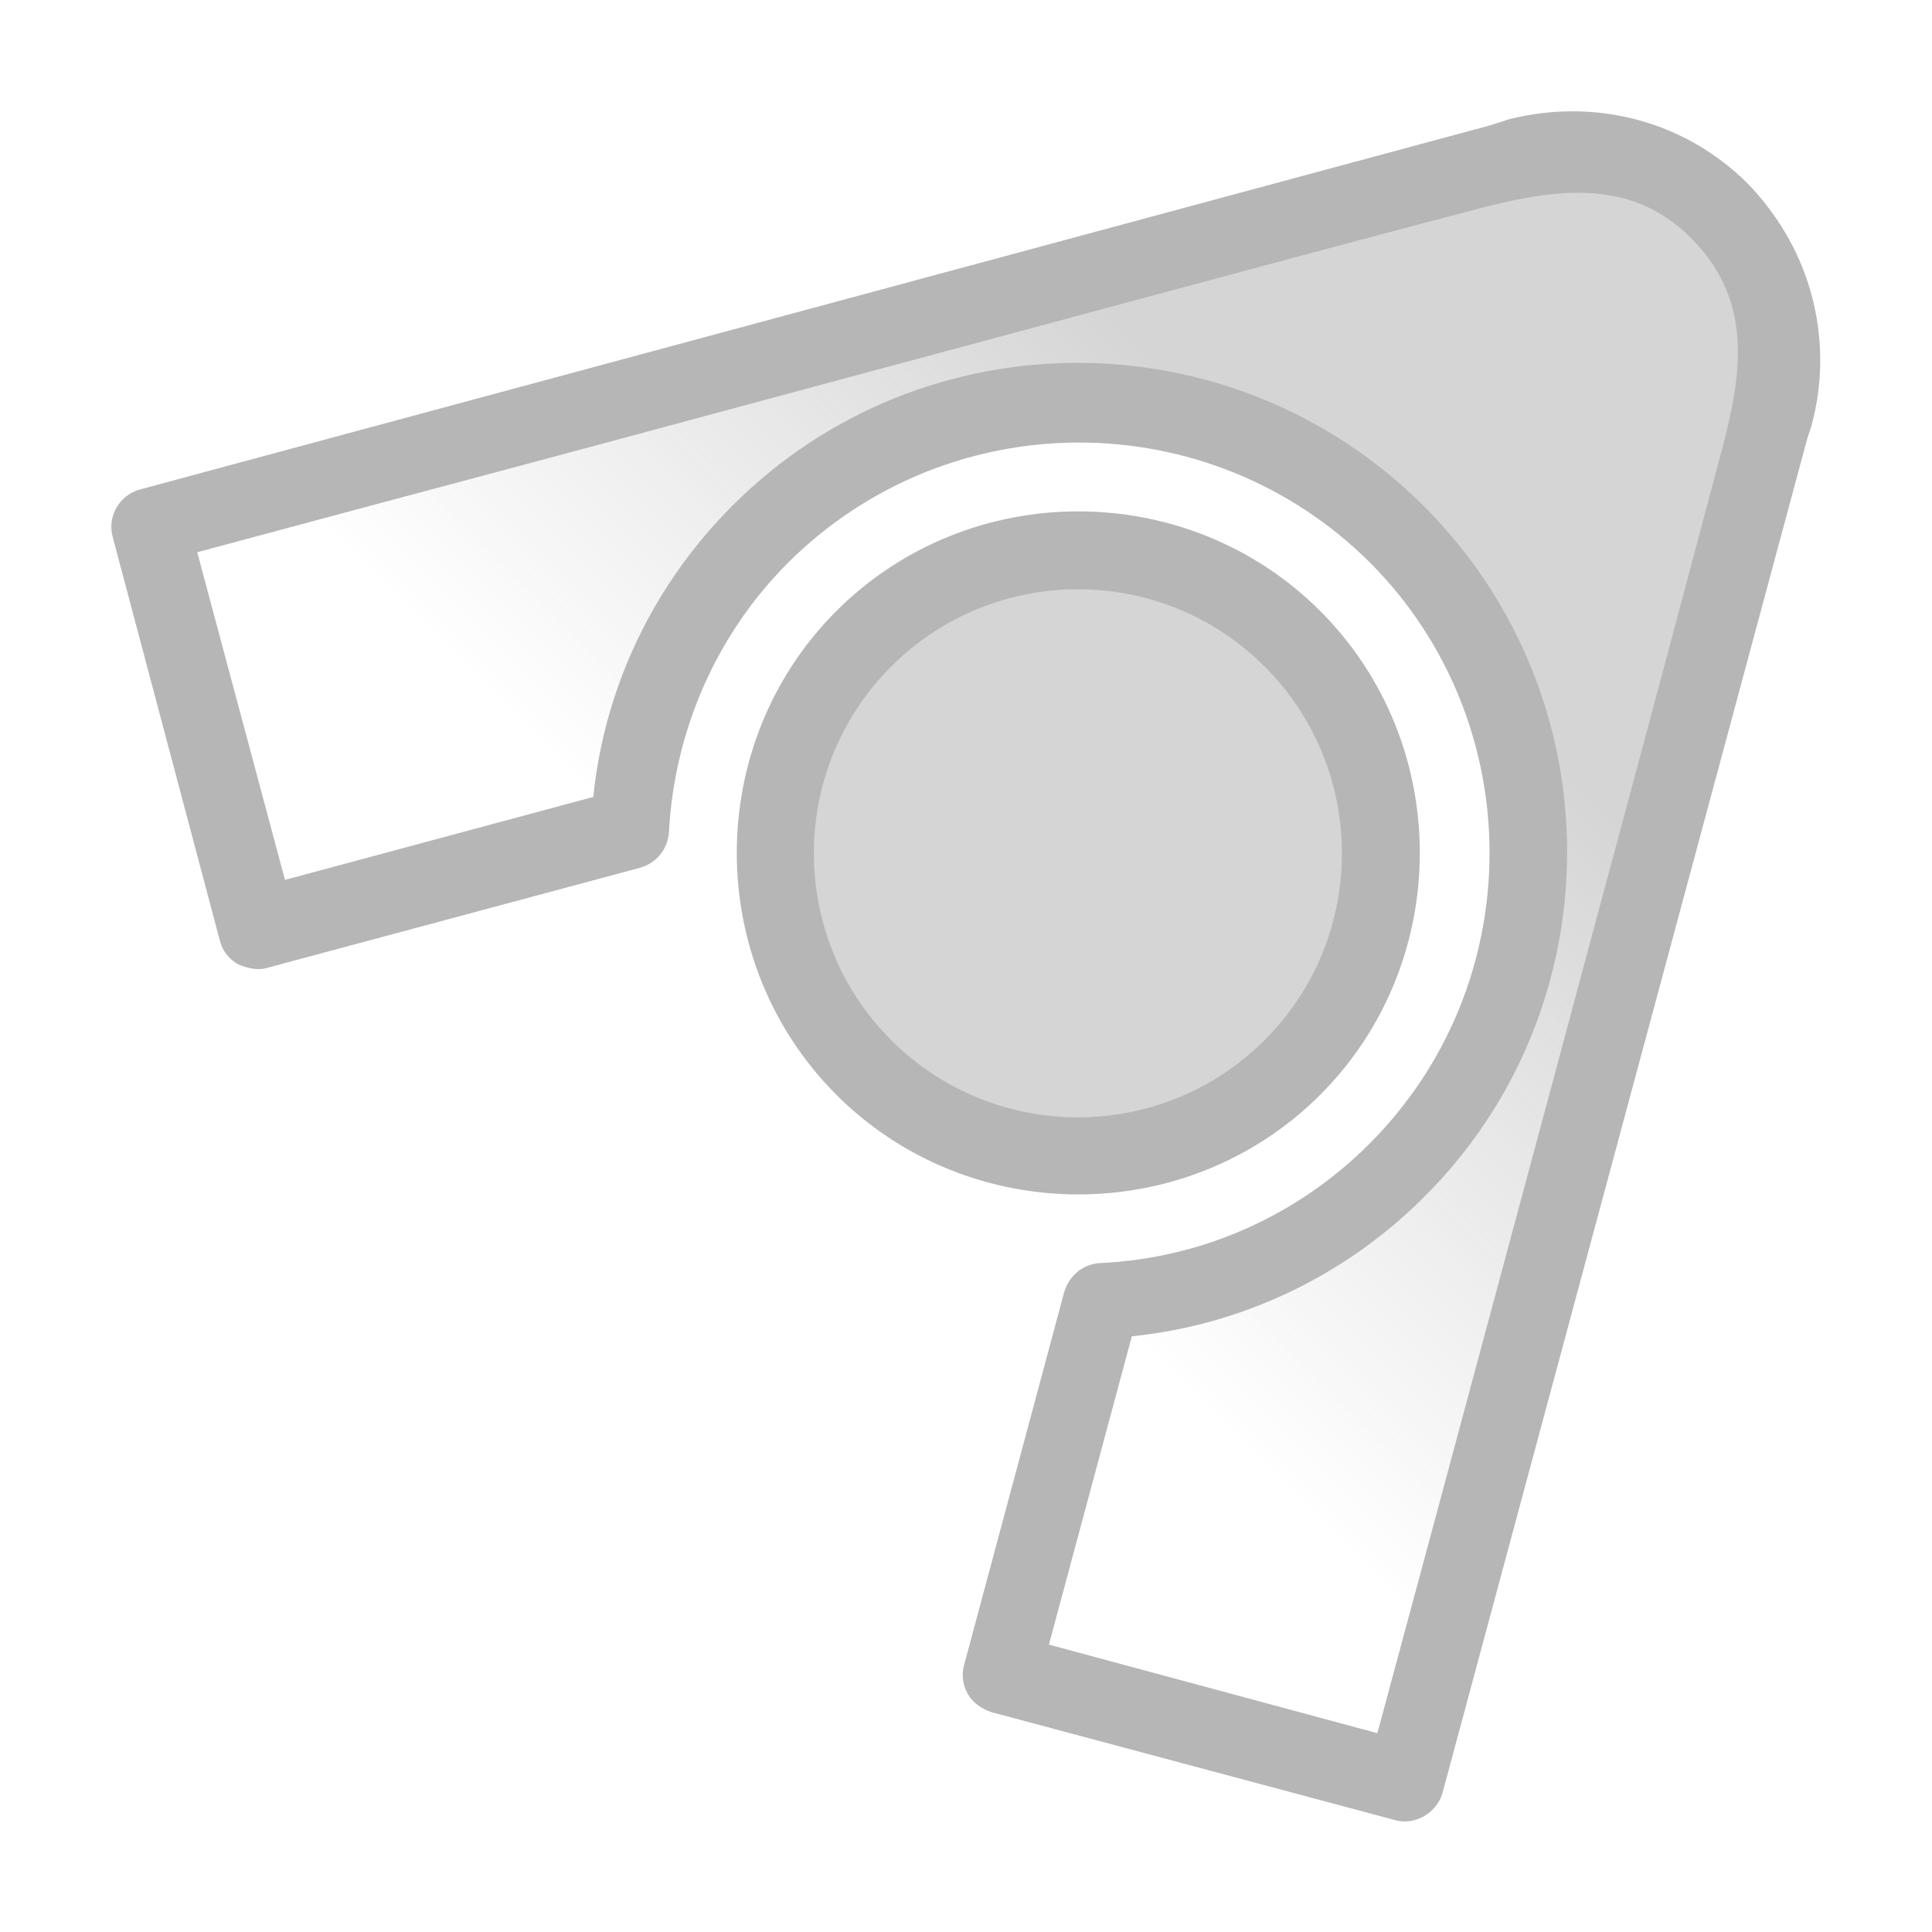 <?xml version="1.0" encoding="utf-8"?>
<!-- Generator: Adobe Illustrator 24.1.1, SVG Export Plug-In . SVG Version: 6.00 Build 0)  -->
<!DOCTYPE svg PUBLIC "-//W3C//DTD SVG 1.1//EN" "http://www.w3.org/Graphics/SVG/1.1/DTD/svg11.dtd">
<svg version="1.1" id="ic-transaction-sent" xmlns:x="http://ns.adobe.com/Extensibility/1.0/" xmlns:i="http://ns.adobe.com/AdobeIllustrator/10.0/" xmlns:graph="http://ns.adobe.com/Graphs/1.0/"
	 xmlns="http://www.w3.org/2000/svg" xmlns:xlink="http://www.w3.org/1999/xlink" x="0px" y="0px" viewBox="0 0 24 24"
	 style="enable-background:new 0 0 24 24;" xml:space="preserve">
<style type="text/css">
	.st0{opacity:0.57;}
	.st1{fill:url(#SVGID_1_);}
	.st2{fill:url(#SVGID_2_);}
	.st3{fill:#B6B6B6;}
</style>
<g>
	<g class="st0">
		
			<linearGradient id="SVGID_1_" gradientUnits="userSpaceOnUse" x1="43.696" y1="27.44" x2="43.696" y2="9.966" gradientTransform="matrix(-0.707 -0.707 -0.707 0.707 60.865 24.91)">
			<stop  offset="0.01" style="stop-color:#B6B6B6;stop-opacity:0"/>
			<stop  offset="0.513" style="stop-color:#B6B6B6"/>
		</linearGradient>
		<path class="st1" d="M3.21,11.55l4.62-1.24c0.06-1.34,0.6-2.65,1.62-3.67c2.18-2.18,5.73-2.18,7.91,0s2.18,5.73,0,7.91
			c-1.02,1.02-2.33,1.56-3.67,1.62l-1.24,4.62l5.01,1.34l4.51-16.77c0.33-1.03,0.09-2.18-0.77-2.91c-1-0.84-2.08-0.57-3.21-0.27
			c-0.61,0.17-1.22,0.33-1.82,0.49c-1.89,0.5-3.78,1.02-5.66,1.52C8.56,4.71,6.64,5.24,4.7,5.76c-0.95,0.25-1.9,0.51-2.85,0.77
			L3.21,11.55z"/>
		
			<linearGradient id="SVGID_2_" gradientUnits="userSpaceOnUse" x1="-0.026" y1="27.44" x2="-0.026" y2="9.966" gradientTransform="matrix(-0.707 -0.707 -0.707 0.707 -916.789 940.738)">
			<stop  offset="0.01" style="stop-color:#B6B6B6;stop-opacity:0"/>
			<stop  offset="0.513" style="stop-color:#B6B6B6"/>
		</linearGradient>
		<path class="st2" d="M10.73,13.26c1.47,1.47,3.85,1.46,5.32-0.01c1.47-1.47,1.47-3.86,0.01-5.32c-1.47-1.47-3.86-1.47-5.33,0
			S9.26,11.79,10.73,13.26z"/>
	</g>
	<g>
		<g>
			<g>
				<path class="st3" d="M21.71,2.28c0.1,0.1,0.19,0.21,0.28,0.33c0.57,0.76,0.76,1.74,0.52,2.65c-0.01,0.05-0.04,0.12-0.06,0.19
					l-4.53,16.82c-0.07,0.25-0.34,0.41-0.59,0.34l-5.01-1.34c-0.12-0.04-0.23-0.11-0.3-0.23c-0.06-0.11-0.08-0.24-0.04-0.37
					l1.24-4.62c0.06-0.2,0.23-0.35,0.45-0.36c1.27-0.06,2.45-0.59,3.34-1.48c1.99-1.99,1.99-5.23,0.01-7.22
					C15.02,5,11.79,5,9.79,6.99C8.9,7.88,8.38,9.07,8.31,10.33c-0.01,0.21-0.15,0.39-0.36,0.45l-4.62,1.24
					c-0.12,0.04-0.25,0.01-0.37-0.04c-0.11-0.06-0.2-0.17-0.23-0.3L1.4,6.67C1.33,6.42,1.48,6.15,1.74,6.08L18.5,1.56
					c0.13-0.04,0.19-0.06,0.25-0.08C19.83,1.21,20.94,1.51,21.71,2.28z M20.29,2.5c-0.69-0.23-1.44-0.04-2.18,0.16
					c-0.62,0.16-1.24,0.33-1.85,0.49c-1.9,0.51-3.79,1.02-5.69,1.53C8.68,5.19,6.79,5.7,4.91,6.2C4.09,6.42,3.27,6.64,2.45,6.86
					l1.09,4.07l3.83-1.03C7.51,8.53,8.12,7.26,9.1,6.28c2.37-2.37,6.22-2.36,8.59,0.01s2.37,6.22,0,8.58
					c-0.98,0.98-2.26,1.59-3.63,1.73l-1.03,3.83l4.08,1.1c0.24-0.89,0.48-1.78,0.72-2.67c0.52-1.93,1.04-3.87,1.56-5.8
					c0.5-1.87,1.01-3.75,1.51-5.63c0.14-0.52,0.28-1.06,0.42-1.58c0.27-1,0.54-2-0.28-2.86C20.81,2.75,20.55,2.59,20.29,2.5z"/>
			</g>
		</g>
		<g>
			<path class="st3" d="M16.4,7.59c1.65,1.65,1.65,4.36,0,6.01c-1.65,1.65-4.36,1.65-6.01,0s-1.65-4.36,0-6.01S14.75,5.94,16.4,7.59
				z M11.07,12.92c1.28,1.28,3.36,1.28,4.64,0s1.28-3.36,0-4.64s-3.36-1.28-4.64,0S9.79,11.64,11.07,12.92z"/>
		</g>
	</g>
</g>
</svg>
